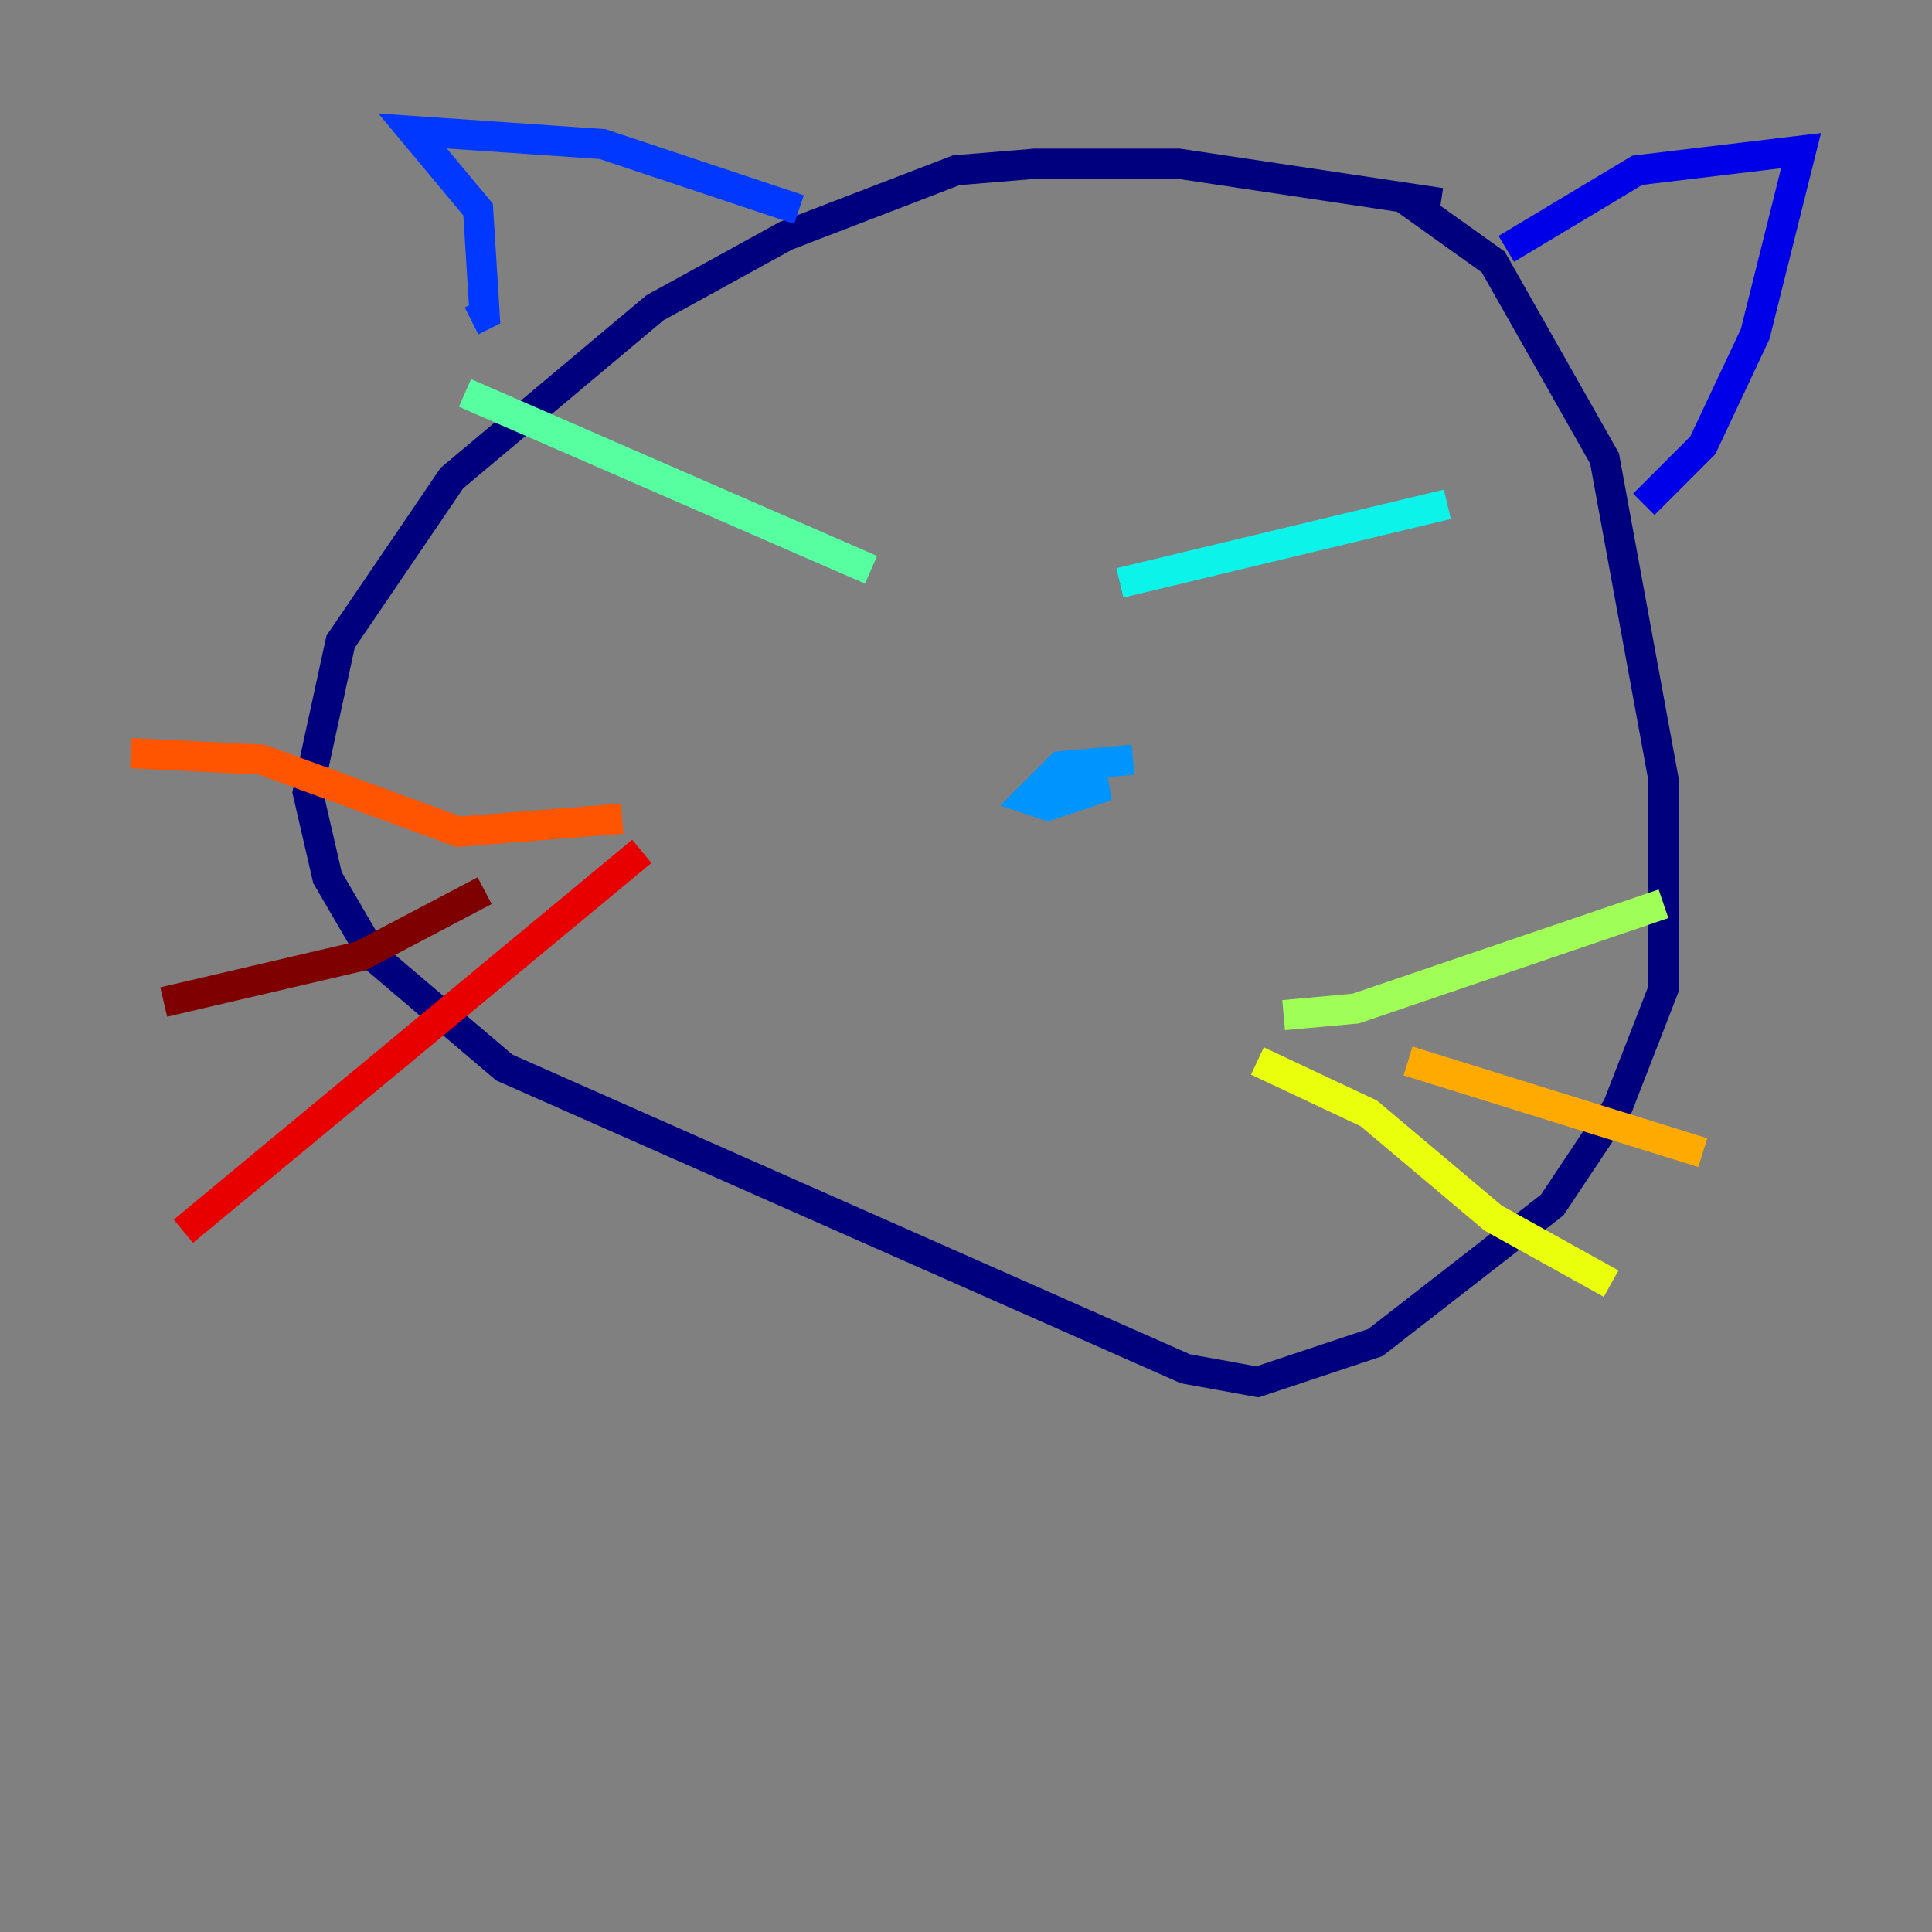 <?xml version="1.0" encoding="utf-8" ?>
<svg baseProfile="tiny" height="128" version="1.2" viewBox="0,0,128,128" width="128" xmlns="http://www.w3.org/2000/svg" xmlns:ev="http://www.w3.org/2001/xml-events" xmlns:xlink="http://www.w3.org/1999/xlink"><rect x="0" y="0" width="128" height="128" fill="#808080" stroke="none"/><defs /><polyline fill="none" points="95.458,13.451 78.102,10.848 68.556,10.848 63.349,11.281 52.068,15.62 43.39,20.393 29.939,31.675 22.563,42.522 20.393,52.502 21.695,58.142 24.732,63.349 33.41,70.725 78.536,90.685 83.308,91.552 91.119,88.949 102.834,79.837 107.173,73.329 110.21,65.519 110.21,51.634 106.305,30.373 98.929,17.356 92.854,13.017" stroke="#00007f" stroke-width="2" /><polyline fill="none" points="99.797,16.488 108.475,11.281 119.322,9.98 116.285,22.129 112.814,29.505 108.909,33.41" stroke="#0000e8" stroke-width="2" /><polyline fill="none" points="52.936,13.885 39.919,9.546 27.336,8.678 31.675,13.885 32.108,20.827 31.241,21.261" stroke="#0038ff" stroke-width="2" /><polyline fill="none" points="75.064,50.332 70.291,50.766 68.122,52.936 69.424,53.37 73.329,52.068 71.159,52.068 70.725,49.898" stroke="#0094ff" stroke-width="2" /><polyline fill="none" points="95.891,33.41 74.197,38.617" stroke="#0cf4ea" stroke-width="2" /><polyline fill="none" points="30.807,26.034 57.709,37.749" stroke="#56ffa0" stroke-width="2" /><polyline fill="none" points="85.044,67.254 89.817,66.82 110.21,59.878" stroke="#a0ff56" stroke-width="2" /><polyline fill="none" points="83.308,70.291 90.685,73.763 98.929,80.705 106.739,85.044" stroke="#eaff0c" stroke-width="2" /><polyline fill="none" points="93.288,70.291 112.814,76.366" stroke="#ffaa00" stroke-width="2" /><polyline fill="none" points="41.22,54.237 30.373,55.105 17.356,50.332 8.678,49.898" stroke="#ff5500" stroke-width="2" /><polyline fill="none" points="42.522,56.407 12.149,81.573" stroke="#e80000" stroke-width="2" /><polyline fill="none" points="32.108,59.01 23.864,63.349 10.848,66.386" stroke="#7f0000" stroke-width="2" /></svg>